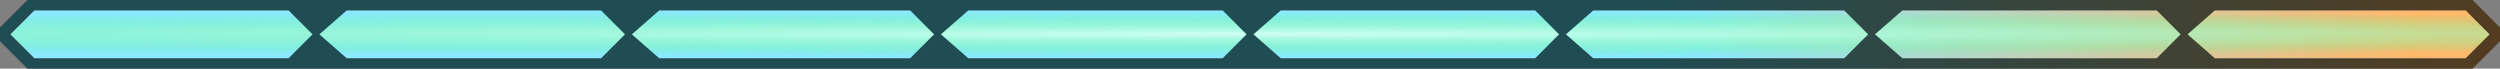 <svg xmlns="http://www.w3.org/2000/svg" xmlns:svg="http://www.w3.org/2000/svg" xmlns:xlink="http://www.w3.org/1999/xlink" id="svg2" width="728" height="20" version="1.1" xml:space="preserve"><rect width="100%" height="100%" fill="#808080" stroke="none"/><defs id="defs6"><linearGradient id="linearGradient86850-3" x1="3" x2="725" y1="286" y2="286" gradientTransform="translate(0,80)" gradientUnits="userSpaceOnUse" xlink:href="#linearGradient115311"/><linearGradient id="linearGradient115311"><stop style="stop-color:#8be9fd;stop-opacity:1" id="stop115307" offset=".682"/><stop style="stop-color:#ffb86c;stop-opacity:1" id="stop115309" offset=".97"/></linearGradient><radialGradient id="radialGradient24395-6-74" cx="364" cy="266" r="360" fx="364" fy="266" gradientTransform="matrix(2.028,0,0,0.019,-374.111,360.828)" gradientUnits="userSpaceOnUse" xlink:href="#linearGradient26781"/><linearGradient id="linearGradient26781"><stop style="stop-color:#cffff4;stop-opacity:1" id="stop26777" offset="0"/><stop style="stop-color:#50fa7b;stop-opacity:0" id="stop26779" offset=".952"/></linearGradient><linearGradient id="linearGradient100231" x1="0" x2="728" y1="266" y2="266" gradientTransform="translate(0,100)" gradientUnits="userSpaceOnUse" xlink:href="#linearGradient100243"/><linearGradient id="linearGradient100243"><stop style="stop-color:#204c53;stop-opacity:1" id="stop100239" offset=".66"/><stop style="stop-color:#533c20;stop-opacity:1" id="stop100241" offset="1"/></linearGradient></defs><g id="g6" style="display:inline" transform="translate(0,-356)"><path style="display:inline;mix-blend-mode:normal;fill:url(#linearGradient86850-3);fill-opacity:1;stroke:none;stroke-width:1px;stroke-linecap:butt;stroke-linejoin:miter;stroke-opacity:1" id="path86847-4" d="m 10,359 -7,7 7,7 h 708 l 7,-7 -7,-7 z"/><path style="display:inline;mix-blend-mode:lighten;fill:url(#radialGradient24395-6-74);fill-opacity:1;stroke:none;stroke-width:1px;stroke-linecap:butt;stroke-linejoin:miter;stroke-opacity:1" id="path23948-4-3" d="m 10,359 -7,7 7,7 h 708 l 7,-7 -7,-7 z"/><path id="path23946-52-7" style="display:inline;fill:url(#linearGradient100231);fill-opacity:1;stroke:none;stroke-width:1px;stroke-linecap:butt;stroke-linejoin:miter;stroke-opacity:1" d="m 8,356 -8,8 v 4 l 8,8 h 712 l 8,-8 v -4 l -8,-8 z m 2,3 h 74 l 7,7 -7,7 H 10 l -7,-7 z m 91,0 h 74 l 7,7 -7,7 h -74 l -8,-7 z m 91,0 h 73 l 7,7 -7,7 h -73 l -8,-7 z m 90,0 h 74 l 7,7 -7,7 h -74 l -8,-7 z m 91,0 h 74 l 7,7 -7,7 h -74 l -8,-7 z m 91,0 h 73 l 7,7 -7,7 h -73 l -8,-7 z m 90,0 h 74 l 7,7 -7,7 h -74 l -8,-7 z m 91,0 h 73 l 7,7 -7,7 h -73 l -8,-7 z"/></g></svg>
